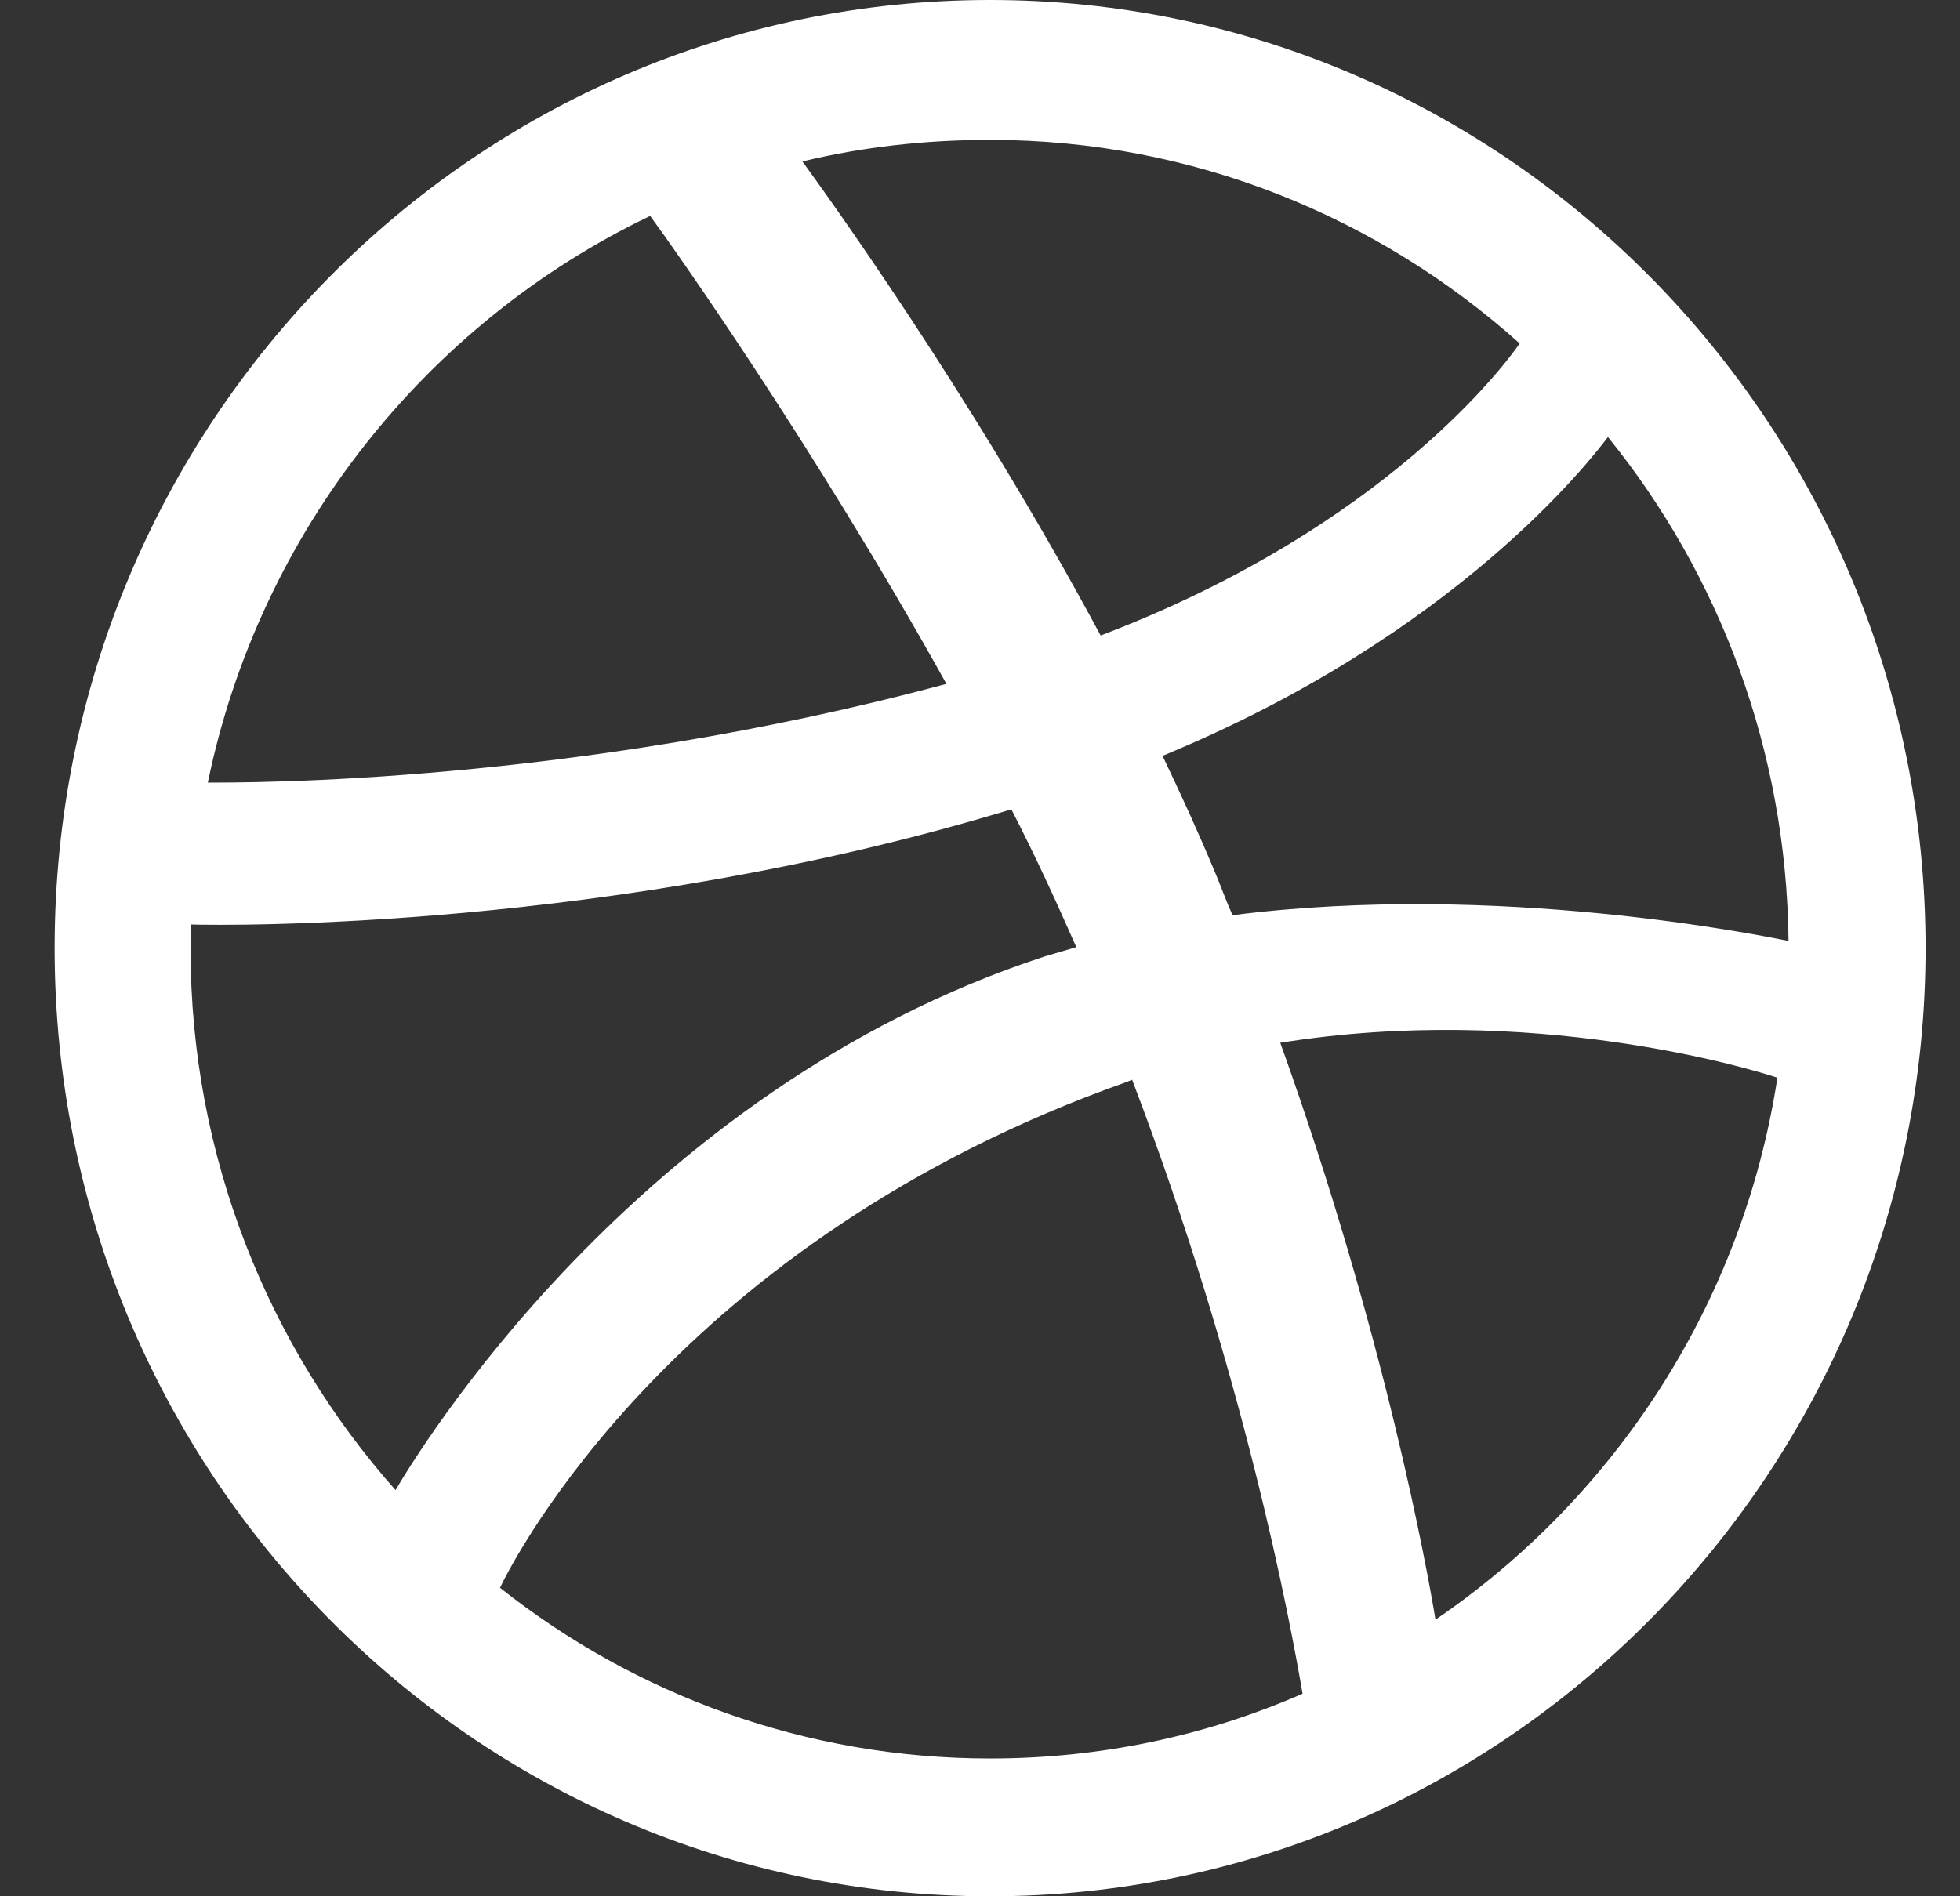 <svg width="31" height="30" viewBox="0 0 31 30" fill="none" xmlns="http://www.w3.org/2000/svg">
<rect x="0" y="0" width="31" height="30" fill="#333333" stroke="none"/>
<g clip-path="url(#clip0)">
<path fill-rule="evenodd" clip-rule="evenodd" d="M15.659 0C7.491 0 0.864 6.719 0.864 15C0.864 23.281 7.491 30 15.659 30C23.811 30 30.455 23.281 30.455 15C30.455 6.719 23.811 0 15.659 0ZM25.432 6.914C27.197 9.094 28.256 11.876 28.288 14.886C27.871 14.805 23.699 13.943 19.494 14.479C19.398 14.268 19.318 14.04 19.222 13.812C18.965 13.194 18.676 12.56 18.387 11.958C23.041 10.038 25.159 7.272 25.432 6.914ZM15.659 2.213C18.869 2.213 21.805 3.433 24.036 5.434C23.811 5.759 21.901 8.346 17.408 10.054C15.338 6.198 13.043 3.042 12.691 2.554C13.637 2.326 14.632 2.213 15.659 2.213ZM10.283 3.416C10.62 3.872 12.867 7.044 14.969 10.819C9.064 12.413 3.849 12.381 3.287 12.381C4.105 8.411 6.753 5.108 10.283 3.416ZM3.014 15.016C3.014 14.886 3.014 14.756 3.014 14.626C3.56 14.642 9.69 14.723 15.996 12.804C16.365 13.52 16.702 14.252 17.023 14.984C16.863 15.033 16.686 15.081 16.526 15.13C10.011 17.261 6.544 23.086 6.256 23.574C4.25 21.312 3.014 18.303 3.014 15.016ZM15.659 27.82C12.739 27.82 10.043 26.811 7.908 25.119C8.133 24.648 10.701 19.637 17.826 17.115C17.858 17.099 17.874 17.099 17.906 17.082C19.687 21.752 20.409 25.672 20.602 26.795C19.077 27.462 17.408 27.82 15.659 27.82ZM22.704 25.624C22.576 24.843 21.902 21.101 20.249 16.497C24.212 15.862 27.678 16.904 28.112 17.05C27.566 20.613 25.544 23.688 22.704 25.624Z" fill="white"/>
</g>
<defs>
<clipPath id="clip0">
<rect width="29.591" height="30" fill="white" transform="translate(0.864)"/>
</clipPath>
</defs>
</svg>
